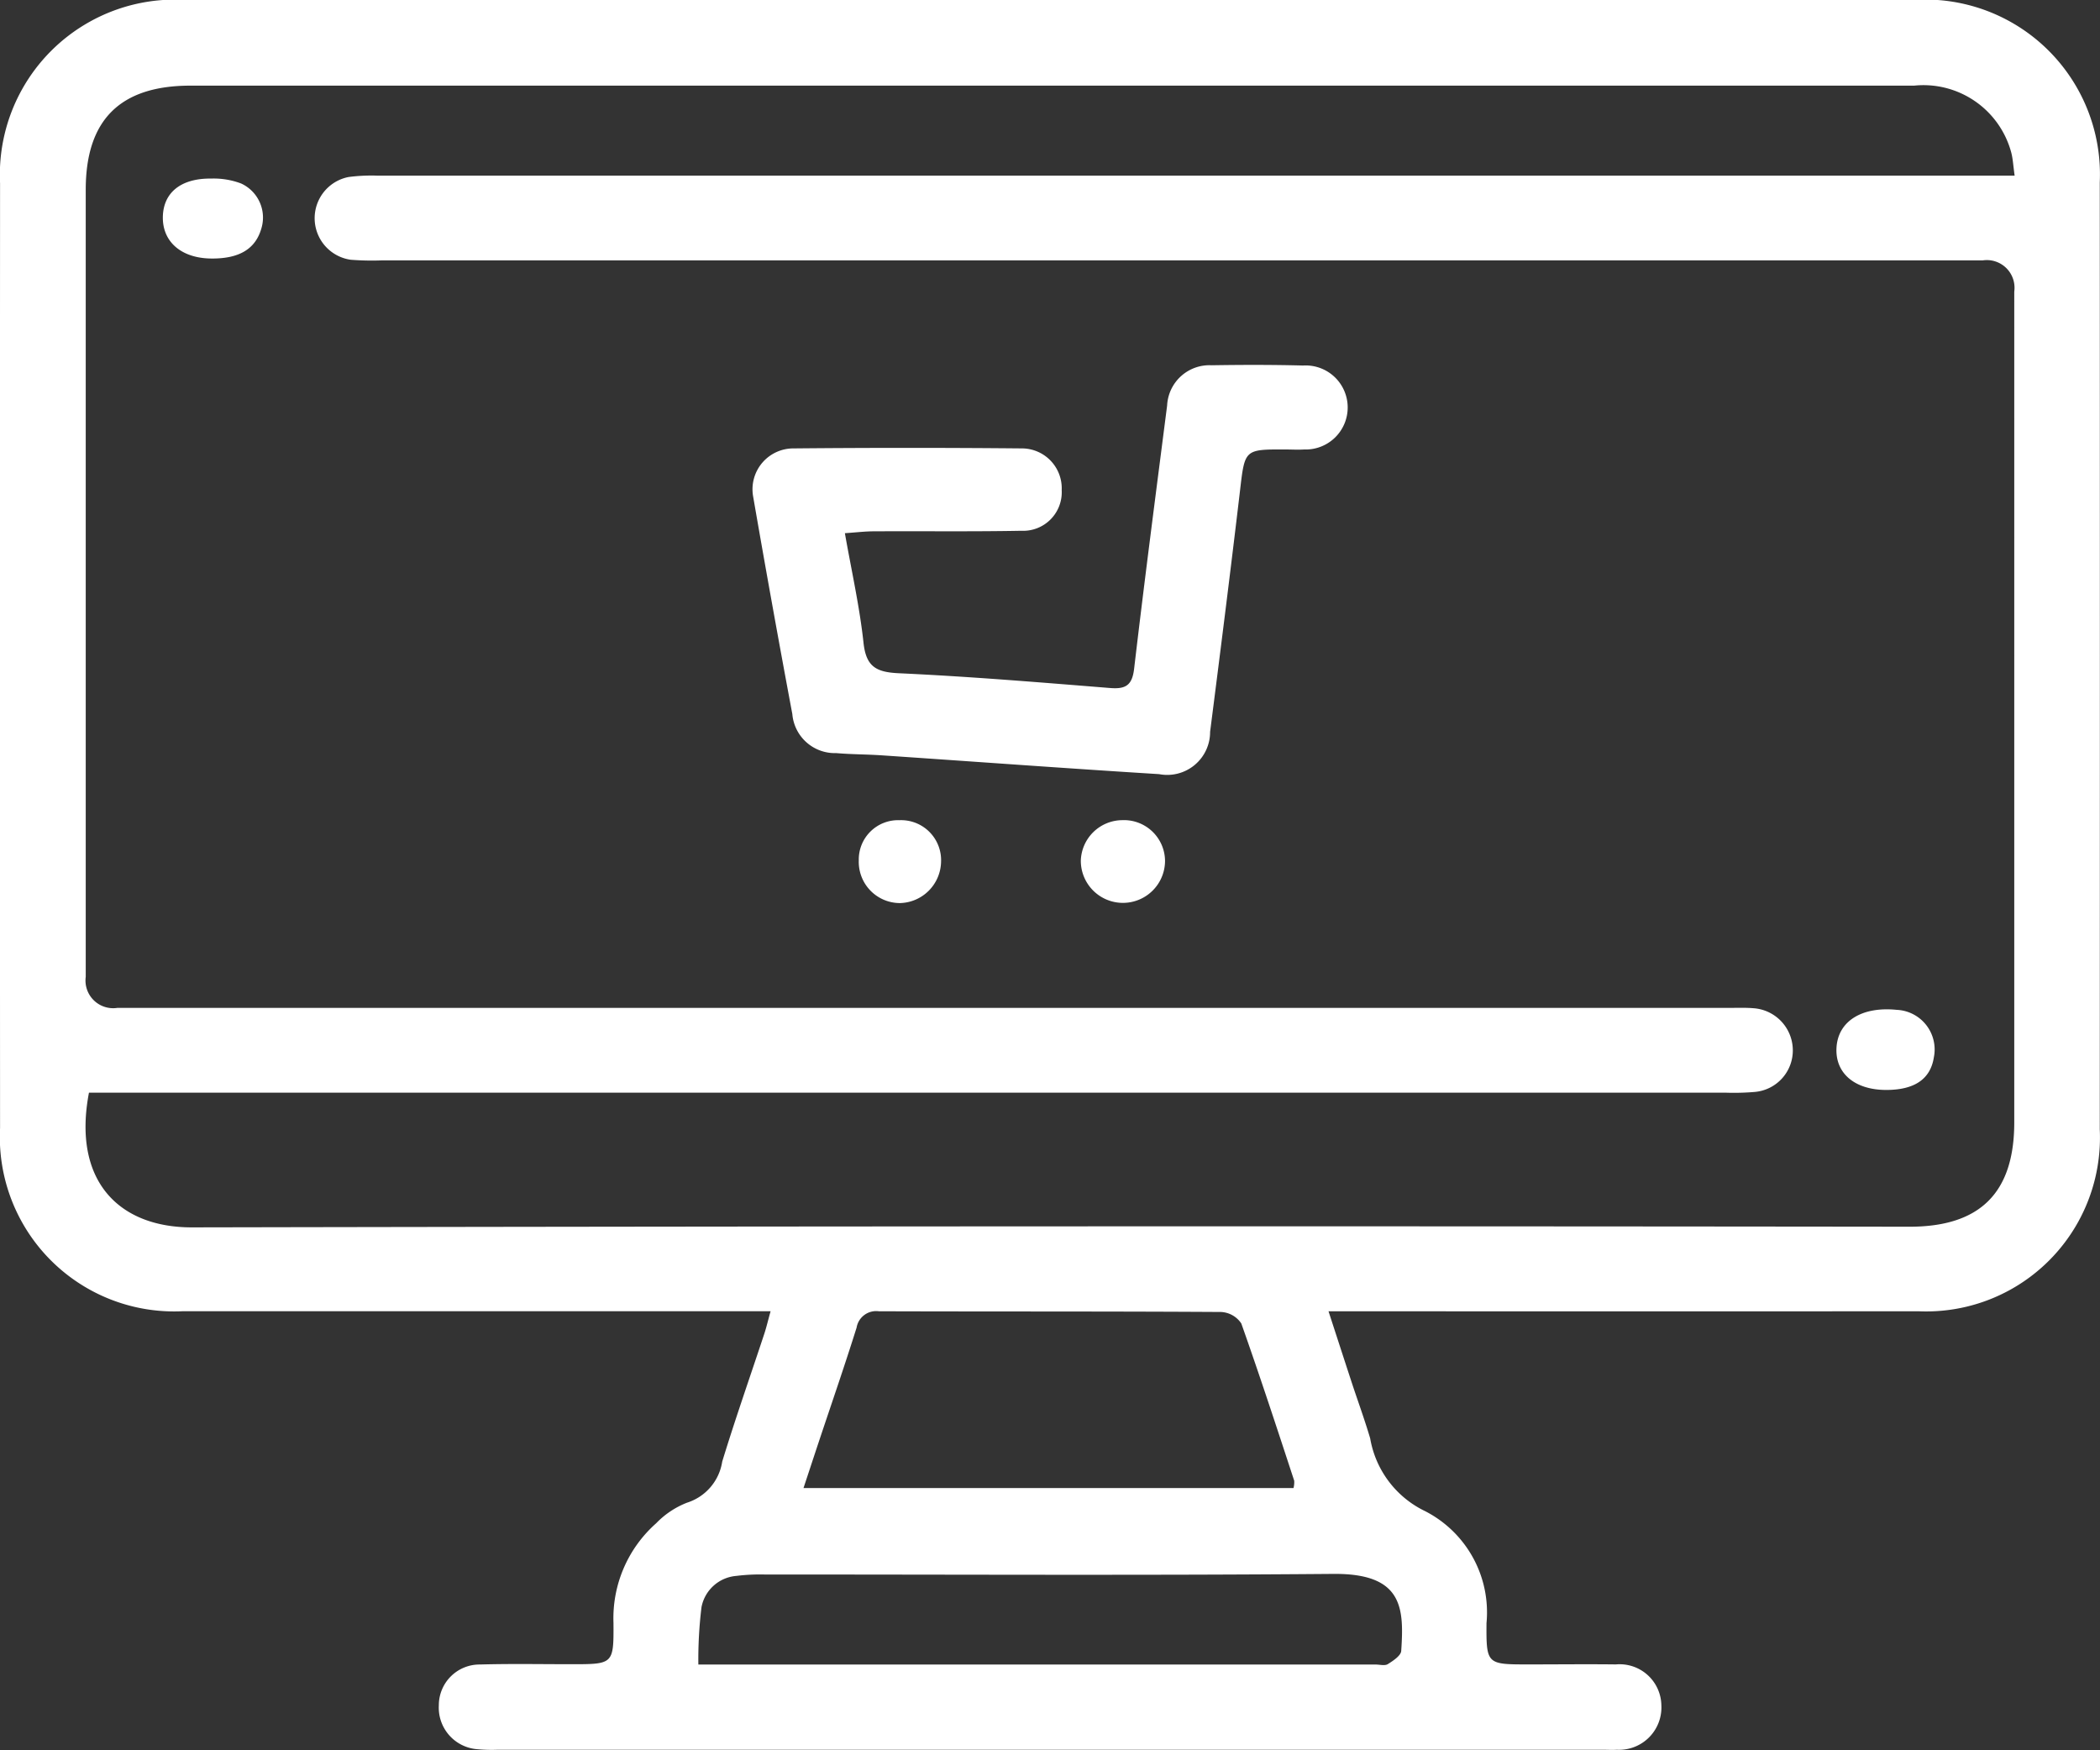 <svg xmlns="http://www.w3.org/2000/svg" width="73.159" height="60.962" viewBox="0 0 73.159 60.962">
  <rect x="0" y="0" width="73.159" height="60.962" fill="#333333" stroke="none"/>
  <g id="b" transform="translate(-157.238 -41.357)">
    <g id="c" transform="translate(157.238 41.357)">
      <g id="Group_5679" data-name="Group 5679" transform="translate(0 0)">
        <path id="Path_10125" data-name="Path 10125" d="M203.523,87.04c.324.994.589,1.813.858,2.631.2.595.412,1.184.59,1.784a3.46,3.46,0,0,0,1.916,2.539,3.96,3.96,0,0,1,2.137,3.9c-.009,1.438.009,1.438,1.469,1.438,1.013,0,2.026-.012,3.039,0a1.454,1.454,0,0,1,1.584,1.425,1.475,1.475,0,0,1-1.547,1.548c-.168.01-.337,0-.506,0H174.578a5.454,5.454,0,0,1-.722-.02,1.452,1.452,0,0,1-1.33-1.531,1.42,1.42,0,0,1,1.435-1.419c1.061-.03,2.121-.01,3.183-.01,1.46,0,1.476,0,1.466-1.437a4.419,4.419,0,0,1,1.489-3.474,3.013,3.013,0,0,1,1.072-.715,1.784,1.784,0,0,0,1.227-1.43c.459-1.5.978-2.976,1.469-4.462.072-.22.124-.446.217-.777h-1.029q-9.73,0-19.459,0a6.073,6.073,0,0,1-6.356-6.377q-.007-16.456,0-32.914a6.1,6.1,0,0,1,6.364-6.39q30.2-.007,60.4,0a6.09,6.09,0,0,1,6.385,6.361q.007,16.493,0,32.986a6.054,6.054,0,0,1-6.319,6.335q-9.73.007-19.459,0h-1.091Zm23.9-39.565c-.051-.369-.061-.583-.113-.787a3.167,3.167,0,0,0-3.387-2.348H163.874c-2.448,0-3.649,1.191-3.649,3.625V75.382a.964.964,0,0,0,1.1,1.082h56.14c.289,0,.58-.012.868.012a1.472,1.472,0,0,1,1.362,1.431,1.45,1.45,0,0,1-1.3,1.482,8.411,8.411,0,0,1-1.011.029H160.337c-.585,3.07,1.042,4.7,3.6,4.691q29.915-.059,59.83-.023c2.458,0,3.643-1.189,3.643-3.633V51.514a.965.965,0,0,0-1.1-1.087H170.534a9.324,9.324,0,0,1-1.084-.023,1.462,1.462,0,0,1-.071-2.881,6.167,6.167,0,0,1,1.009-.048H227.42ZM202.3,93.192a.8.8,0,0,0,.025-.259c-.6-1.829-1.2-3.662-1.843-5.477a.9.9,0,0,0-.706-.4c-3.975-.025-7.951-.012-11.926-.025a.69.69,0,0,0-.77.569c-.411,1.31-.859,2.606-1.294,3.908-.179.538-.356,1.077-.556,1.681H202.3Zm-20.735,6.144h23.594c.145,0,.321.051.427-.014.185-.116.456-.294.467-.46.1-1.487.068-2.7-2.354-2.683-6.6.056-13.2.019-19.8.022a6.692,6.692,0,0,0-1.009.048,1.347,1.347,0,0,0-1.213,1.085,14.992,14.992,0,0,0-.11,2Z" transform="translate(-157.238 -41.357)" fill="#fff"/>
        <path id="Path_10129" data-name="Path 10129" d="M341.609,135.043c.233,1.325.515,2.567.65,3.824.091.839.45,1.023,1.24,1.059,2.454.113,4.9.317,7.352.514.541.043.767-.093.835-.671.359-3.06.758-6.115,1.15-9.171a1.476,1.476,0,0,1,1.551-1.4c1.061-.017,2.123-.019,3.182.009a1.464,1.464,0,1,1,.039,2.924c-.216.014-.434,0-.651,0-1.437-.006-1.414,0-1.584,1.453-.33,2.8-.683,5.591-1.04,8.384a1.494,1.494,0,0,1-1.775,1.472c-3.221-.2-6.44-.437-9.661-.655-.528-.036-1.061-.032-1.589-.078a1.486,1.486,0,0,1-1.529-1.359q-.712-3.8-1.369-7.6a1.424,1.424,0,0,1,1.408-1.654q3.978-.037,7.957,0a1.39,1.39,0,0,1,1.388,1.454,1.344,1.344,0,0,1-1.408,1.415c-1.712.032-3.424.01-5.135.019-.305,0-.609.038-1.009.065Z" transform="translate(-312.176 -116.475)" fill="#fff"/>
        <path id="Path_10130" data-name="Path 10130" d="M198.137,87.124c-1.039-.009-1.7-.576-1.689-1.444.013-.849.627-1.354,1.684-1.341a2.7,2.7,0,0,1,1.042.171,1.305,1.305,0,0,1,.708,1.561c-.205.721-.77,1.061-1.746,1.053Z" transform="translate(-190.775 -78.119)" fill="#fff"/>
        <path id="Path_10131" data-name="Path 10131" d="M601.118,287.142c-1.094,0-1.78-.58-1.732-1.466.049-.925.878-1.448,2.1-1.324a1.382,1.382,0,0,1,1.292,1.654Q602.6,287.142,601.118,287.142Z" transform="translate(-535.407 -249.177)" fill="#fff"/>
        <path id="Path_10132" data-name="Path 10132" d="M418.868,238.789a1.431,1.431,0,0,1,1.5,1.414,1.467,1.467,0,1,1-2.934,0A1.455,1.455,0,0,1,418.868,238.789Z" transform="translate(-379.781 -210.221)" fill="#fff"/>
        <path id="Path_10133" data-name="Path 10133" d="M366.866,240.256a1.468,1.468,0,0,1-1.427,1.431A1.436,1.436,0,0,1,364,240.2a1.37,1.37,0,0,1,1.419-1.4A1.393,1.393,0,0,1,366.866,240.256Z" transform="translate(-334.082 -210.231)" fill="#fff"/>
      </g>
    </g>
  </g>
</svg>
